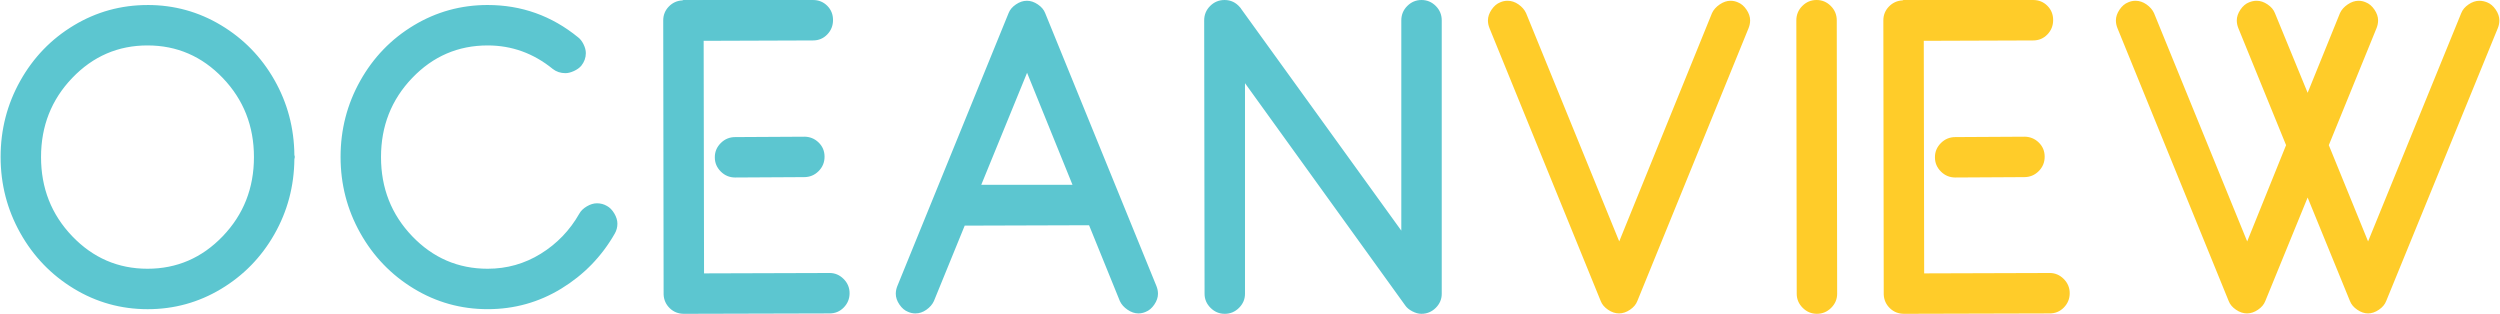 <?xml version="1.0" encoding="UTF-8"?>
<!DOCTYPE svg PUBLIC "-//W3C//DTD SVG 1.1//EN" "http://www.w3.org/Graphics/SVG/1.1/DTD/svg11.dtd">
<!-- Creator: CorelDRAW -->
<svg xmlns="http://www.w3.org/2000/svg" xml:space="preserve" width="4.836in" height="0.607in" version="1.1" style="shape-rendering:geometricPrecision; text-rendering:geometricPrecision; image-rendering:optimizeQuality; fill-rule:evenodd; clip-rule:evenodd"
viewBox="0 0 6026.44 756.79"
 xmlns:xlink="http://www.w3.org/1999/xlink"
 xmlns:xodm="http://www.corel.com/coreldraw/odm/2003">
 <defs>
  <style type="text/css">
   <![CDATA[
    .fil1 {fill:#FFCC29;fill-rule:nonzero}
    .fil0 {fill:#5CC6D0;fill-rule:nonzero}
   ]]>
  </style>
 </defs>
 <g id="Слой_x0020_1">
  <g id="_2513328367184">
   <path class="fil0" d="M535.78 188.04c-50.14,-52.31 -110.66,-78.47 -181.54,-78.47 -70.88,0 -131.39,26.16 -181.54,78.47 -50.14,52.31 -75.21,115.92 -75.21,190.82 0,74.9 25.07,138.51 75.21,190.82 50.15,52.31 110.66,78.46 181.54,78.46 70.88,0 131.39,-26.16 181.54,-78.46 50.14,-52.31 75.21,-115.92 75.21,-190.82 0,-74.9 -25.07,-138.51 -75.21,-190.82zm-181.07 -175.96c63.76,0 122.73,16.25 176.89,48.75 54.17,32.5 97.04,76.45 128.61,131.86 31.57,55.41 47.66,115.92 48.29,181.54 0.62,1.24 0.93,2.63 0.93,4.18 0,1.55 -0.31,3.25 -0.93,5.11 -0.62,65.62 -16.72,126.13 -48.29,181.53 -31.57,55.41 -74.44,99.36 -128.61,131.86 -54.17,32.5 -113.13,48.75 -176.89,48.75 -64.38,0 -123.81,-16.56 -178.29,-49.68 -54.47,-33.12 -97.5,-77.84 -129.07,-134.18 -31.57,-56.33 -47.36,-117.47 -47.36,-183.39 0,-65.93 15.78,-127.06 47.36,-183.4 31.57,-56.33 74.59,-100.9 129.07,-133.71 54.48,-32.81 113.91,-49.21 178.29,-49.21zm819.93 0c81.71,0 154.45,26 218.21,78 4.96,3.71 9.29,9.28 13,16.72 3.71,7.43 5.57,14.55 5.57,21.36 0,11.14 -3.71,21.36 -11.15,30.64 -4.33,4.96 -10.21,9.13 -17.64,12.54 -7.43,3.4 -14.24,5.11 -20.42,5.11 -11.77,0 -21.98,-3.4 -30.64,-10.21 -46.43,-37.76 -98.74,-56.64 -156.93,-56.64 -71.19,0 -131.86,26.16 -182,78.47 -50.14,52.31 -75.21,115.92 -75.21,190.82 0,74.9 25.07,138.51 75.21,190.82 50.15,52.31 110.81,78.46 182,78.46 46.43,0 89.14,-12.07 128.14,-36.21 39,-24.14 69.95,-56.33 92.86,-96.57 3.71,-6.81 9.75,-12.69 18.11,-17.64 8.36,-4.96 16.56,-7.43 24.6,-7.43 8.67,0 16.72,2.16 24.14,6.5 6.81,3.71 12.69,9.75 17.64,18.1 4.95,8.36 7.43,16.56 7.43,24.61 0,8.66 -2.17,16.71 -6.5,24.14 -31.57,55.1 -74.44,99.2 -128.61,132.32 -54.17,33.12 -113.44,49.68 -177.82,49.68 -64.38,0 -123.81,-16.56 -178.29,-49.68 -54.47,-33.12 -97.5,-77.84 -129.07,-134.18 -31.57,-56.33 -47.36,-117.47 -47.36,-183.39 0,-65.93 15.78,-127.06 47.36,-183.4 31.57,-56.33 74.59,-100.9 129.07,-133.71 54.48,-32.81 113.91,-49.21 178.29,-49.21zm763.29 317.57c13.61,0 25.22,4.65 34.82,13.93 9.6,9.29 14.39,20.74 14.39,34.36 0,13.62 -4.79,25.23 -14.39,34.82 -9.6,9.6 -21.2,14.4 -34.82,14.4l-166.21 0.93c-13.62,0 -25.23,-4.8 -34.82,-14.39 -9.59,-9.6 -14.39,-20.9 -14.39,-33.89l0 -0.93c0,-13 4.8,-24.3 14.39,-33.89 9.6,-9.59 21.2,-14.39 34.82,-14.39l166.21 -0.93zm61.28 328.72c13,0 24.3,4.8 33.89,14.4 9.6,9.59 14.4,21.05 14.4,34.35 0,13.31 -4.65,24.76 -13.93,34.36 -9.29,9.6 -20.74,14.4 -34.36,14.4l-351 0.93 0 0c-13.62,0 -25.07,-4.49 -34.36,-13.46 -9.28,-8.98 -14.24,-19.96 -14.86,-32.97 0,-0.62 0,-1.24 0,-1.86l-0.93 -659.29 0 0c0,-13 4.48,-24.14 13.46,-33.43 8.98,-9.29 19.96,-14.24 32.97,-14.86 0.62,-0.62 1.55,-0.93 2.79,-0.93l312 0c13.61,0 25.07,4.65 34.35,13.93 9.29,9.29 13.93,20.74 13.93,34.36 0,13.62 -4.64,25.23 -13.93,34.82 -9.28,9.6 -20.74,14.4 -34.35,14.4l-263.72 0.93 0.93 560.86 302.72 -0.93zm475.43 -656.5c0,0 0.31,0 0.93,0 8.67,0 17.33,2.94 26,8.82 8.67,5.88 14.55,12.84 17.64,20.89l268.36 658.36c2.48,6.19 3.71,12.38 3.71,18.57 0,8.67 -2.94,17.33 -8.82,26 -5.88,8.66 -12.84,14.55 -20.89,17.64 -5.57,2.47 -11.45,3.71 -17.64,3.71 -8.67,0 -17.33,-2.94 -26,-8.82 -8.66,-5.88 -14.86,-12.84 -18.57,-20.9l-74.29 -182.93 -299.93 0.93 -74.29 182c-3.71,8.05 -9.75,15.01 -18.11,20.9 -8.36,5.88 -17.18,8.82 -26.46,8.82 -6.19,0 -12.07,-1.24 -17.64,-3.71 -8.05,-3.1 -15.01,-8.98 -20.89,-17.64 -5.88,-8.67 -8.82,-17.33 -8.82,-26 0,-6.19 1.24,-12.38 3.71,-18.57l268.35 -658.36c3.1,-8.05 8.98,-15.01 17.64,-20.89 8.67,-5.88 17.33,-8.82 26,-8.82zm-109.57 443.86l220.07 0 -109.57 -270.21 -110.5 270.21zm1027.47 -431.32c9.6,-9.6 21.05,-14.4 34.36,-14.4 13.31,0 24.76,4.8 34.36,14.4 9.6,9.6 14.39,21.2 14.39,34.82l0 659.29c0,13 -4.79,24.3 -14.39,33.89 -9.6,9.6 -21.2,14.4 -34.82,14.4 -6.81,0 -14.08,-2.01 -21.82,-6.03 -7.74,-4.02 -13.46,-8.82 -17.18,-14.4l-386.29 -535.78 0 507.93c0,13 -4.79,24.3 -14.39,33.89 -9.6,9.6 -21.05,14.4 -34.36,14.4 -13.32,0 -24.77,-4.8 -34.36,-14.4 -9.6,-9.59 -14.4,-20.89 -14.4,-33.89l-0.93 -659.29c0,-13.62 4.8,-25.22 14.39,-34.82 9.6,-9.6 21.2,-14.4 34.83,-14.4 14.86,0 27.23,5.88 37.14,17.64 1.24,1.24 2.17,2.48 2.79,3.71l386.29 534.86 0 -507c0,-13.62 4.8,-25.22 14.39,-34.82z"/>
   <path class="fil1" d="M3634.43 1.86c9.29,0 18.11,2.94 26.46,8.82 8.36,5.88 14.4,12.84 18.11,20.89l224.71 550.65 223.78 -550.65c3.71,-8.05 9.91,-15.01 18.57,-20.89 8.67,-5.88 17.33,-8.82 26,-8.82 6.19,0 12.07,1.24 17.64,3.71 8.05,3.1 15.01,8.98 20.89,17.64 5.88,8.66 8.82,17.33 8.82,26 0,6.19 -1.24,12.38 -3.71,18.58l-268.36 658.35c-3.1,8.05 -8.97,15.01 -17.64,20.9 -8.66,5.88 -17.49,8.82 -26.46,8.82 -8.97,0 -17.8,-2.94 -26.46,-8.82 -8.66,-5.88 -14.55,-12.84 -17.64,-20.9l-268.35 -658.35c-2.48,-6.19 -3.71,-12.38 -3.71,-18.58 0,-8.66 2.94,-17.33 8.82,-26 5.88,-8.66 12.84,-14.55 20.89,-17.64 5.57,-2.48 11.45,-3.71 17.64,-3.71zm710.82 12.54c9.6,-9.6 21.05,-14.4 34.36,-14.4 13.31,0 24.76,4.8 34.36,14.4 9.59,9.6 14.39,21.2 14.39,34.82l0.93 659.29c0,13 -4.79,24.3 -14.39,33.89 -9.6,9.6 -21.05,14.4 -34.36,14.4 -13.31,0 -24.76,-4.8 -34.35,-14.4 -9.6,-9.59 -14.4,-20.89 -14.4,-33.89l-0.93 -659.29c0,-13.62 4.8,-25.22 14.39,-34.82zm535.32 315.25c13.61,0 25.22,4.65 34.82,13.93 9.6,9.29 14.39,20.74 14.39,34.36 0,13.62 -4.79,25.23 -14.39,34.82 -9.6,9.6 -21.2,14.4 -34.82,14.4l-166.21 0.93c-13.62,0 -25.23,-4.8 -34.82,-14.39 -9.59,-9.6 -14.39,-20.9 -14.39,-33.89l0 -0.93c0,-13 4.8,-24.3 14.39,-33.89 9.6,-9.59 21.2,-14.39 34.82,-14.39l166.21 -0.93zm61.28 328.72c13,0 24.3,4.8 33.89,14.4 9.6,9.59 14.4,21.05 14.4,34.35 0,13.31 -4.65,24.76 -13.93,34.36 -9.29,9.6 -20.74,14.4 -34.36,14.4l-351 0.93 0 0c-13.62,0 -25.07,-4.49 -34.36,-13.46 -9.28,-8.98 -14.24,-19.96 -14.86,-32.97 0,-0.62 0,-1.24 0,-1.86l-0.93 -659.29 0 0c0,-13 4.48,-24.14 13.46,-33.43 8.98,-9.29 19.96,-14.24 32.97,-14.86 0.62,-0.62 1.55,-0.93 2.79,-0.93l312 0c13.61,0 25.07,4.65 34.35,13.93 9.29,9.29 13.93,20.74 13.93,34.36 0,13.62 -4.64,25.23 -13.93,34.82 -9.28,9.6 -20.74,14.4 -34.35,14.4l-263.72 0.93 0.93 560.86 302.72 -0.93zm498.64 -656.5c0,0 0.31,0 0.93,0 8.66,0 17.33,2.94 26,8.82 8.66,5.88 14.55,12.84 17.64,20.89l78.93 192.22 78 -192.22c3.71,-8.05 9.91,-15.01 18.57,-20.89 8.67,-5.88 17.33,-8.82 26,-8.82 6.19,0 12.07,1.24 17.64,3.71 8.05,3.1 15.01,8.98 20.89,17.64 5.88,8.66 8.82,17.33 8.82,26 0,6.19 -1.24,12.38 -3.71,18.58l-115.14 282.28 94.71 232.15 224.72 -550.65c3.1,-8.05 8.97,-15.01 17.64,-20.89 8.66,-5.88 17.33,-8.82 26,-8.82 6.19,0 12.38,1.24 18.57,3.71 8.05,3.1 15.01,8.98 20.9,17.64 5.88,8.66 8.82,17.33 8.82,26 0,6.19 -1.24,12.38 -3.71,18.58l-269.29 658.35c-3.1,8.05 -8.98,15.01 -17.64,20.9 -8.67,5.88 -17.33,8.82 -26,8.82 -8.66,0 -17.33,-2.94 -26,-8.82 -8.66,-5.88 -14.55,-12.84 -17.64,-20.9l-102.14 -249.78 -102.14 249.78c-3.1,8.05 -8.97,15.01 -17.64,20.9 -8.66,5.88 -17.49,8.82 -26.46,8.82 -8.97,0 -17.8,-2.94 -26.46,-8.82 -8.66,-5.88 -14.55,-12.84 -17.64,-20.9l-268.36 -658.35c-2.48,-6.19 -3.71,-12.38 -3.71,-18.58 0,-8.66 2.94,-17.33 8.82,-26 5.88,-8.66 12.85,-14.55 20.9,-17.64 5.57,-2.48 11.45,-3.71 17.64,-3.71 9.29,0 18.11,2.94 26.46,8.82 8.36,5.88 14.4,12.84 18.11,20.89l224.71 550.65 93.79 -232.15 -115.15 -282.28c-2.48,-6.19 -3.71,-12.38 -3.71,-18.58 0,-8.66 2.94,-17.33 8.82,-26 5.88,-8.66 12.84,-14.55 20.89,-17.64 6.19,-2.48 12.07,-3.71 17.64,-3.71z"/>
  </g>
 </g>
</svg>
